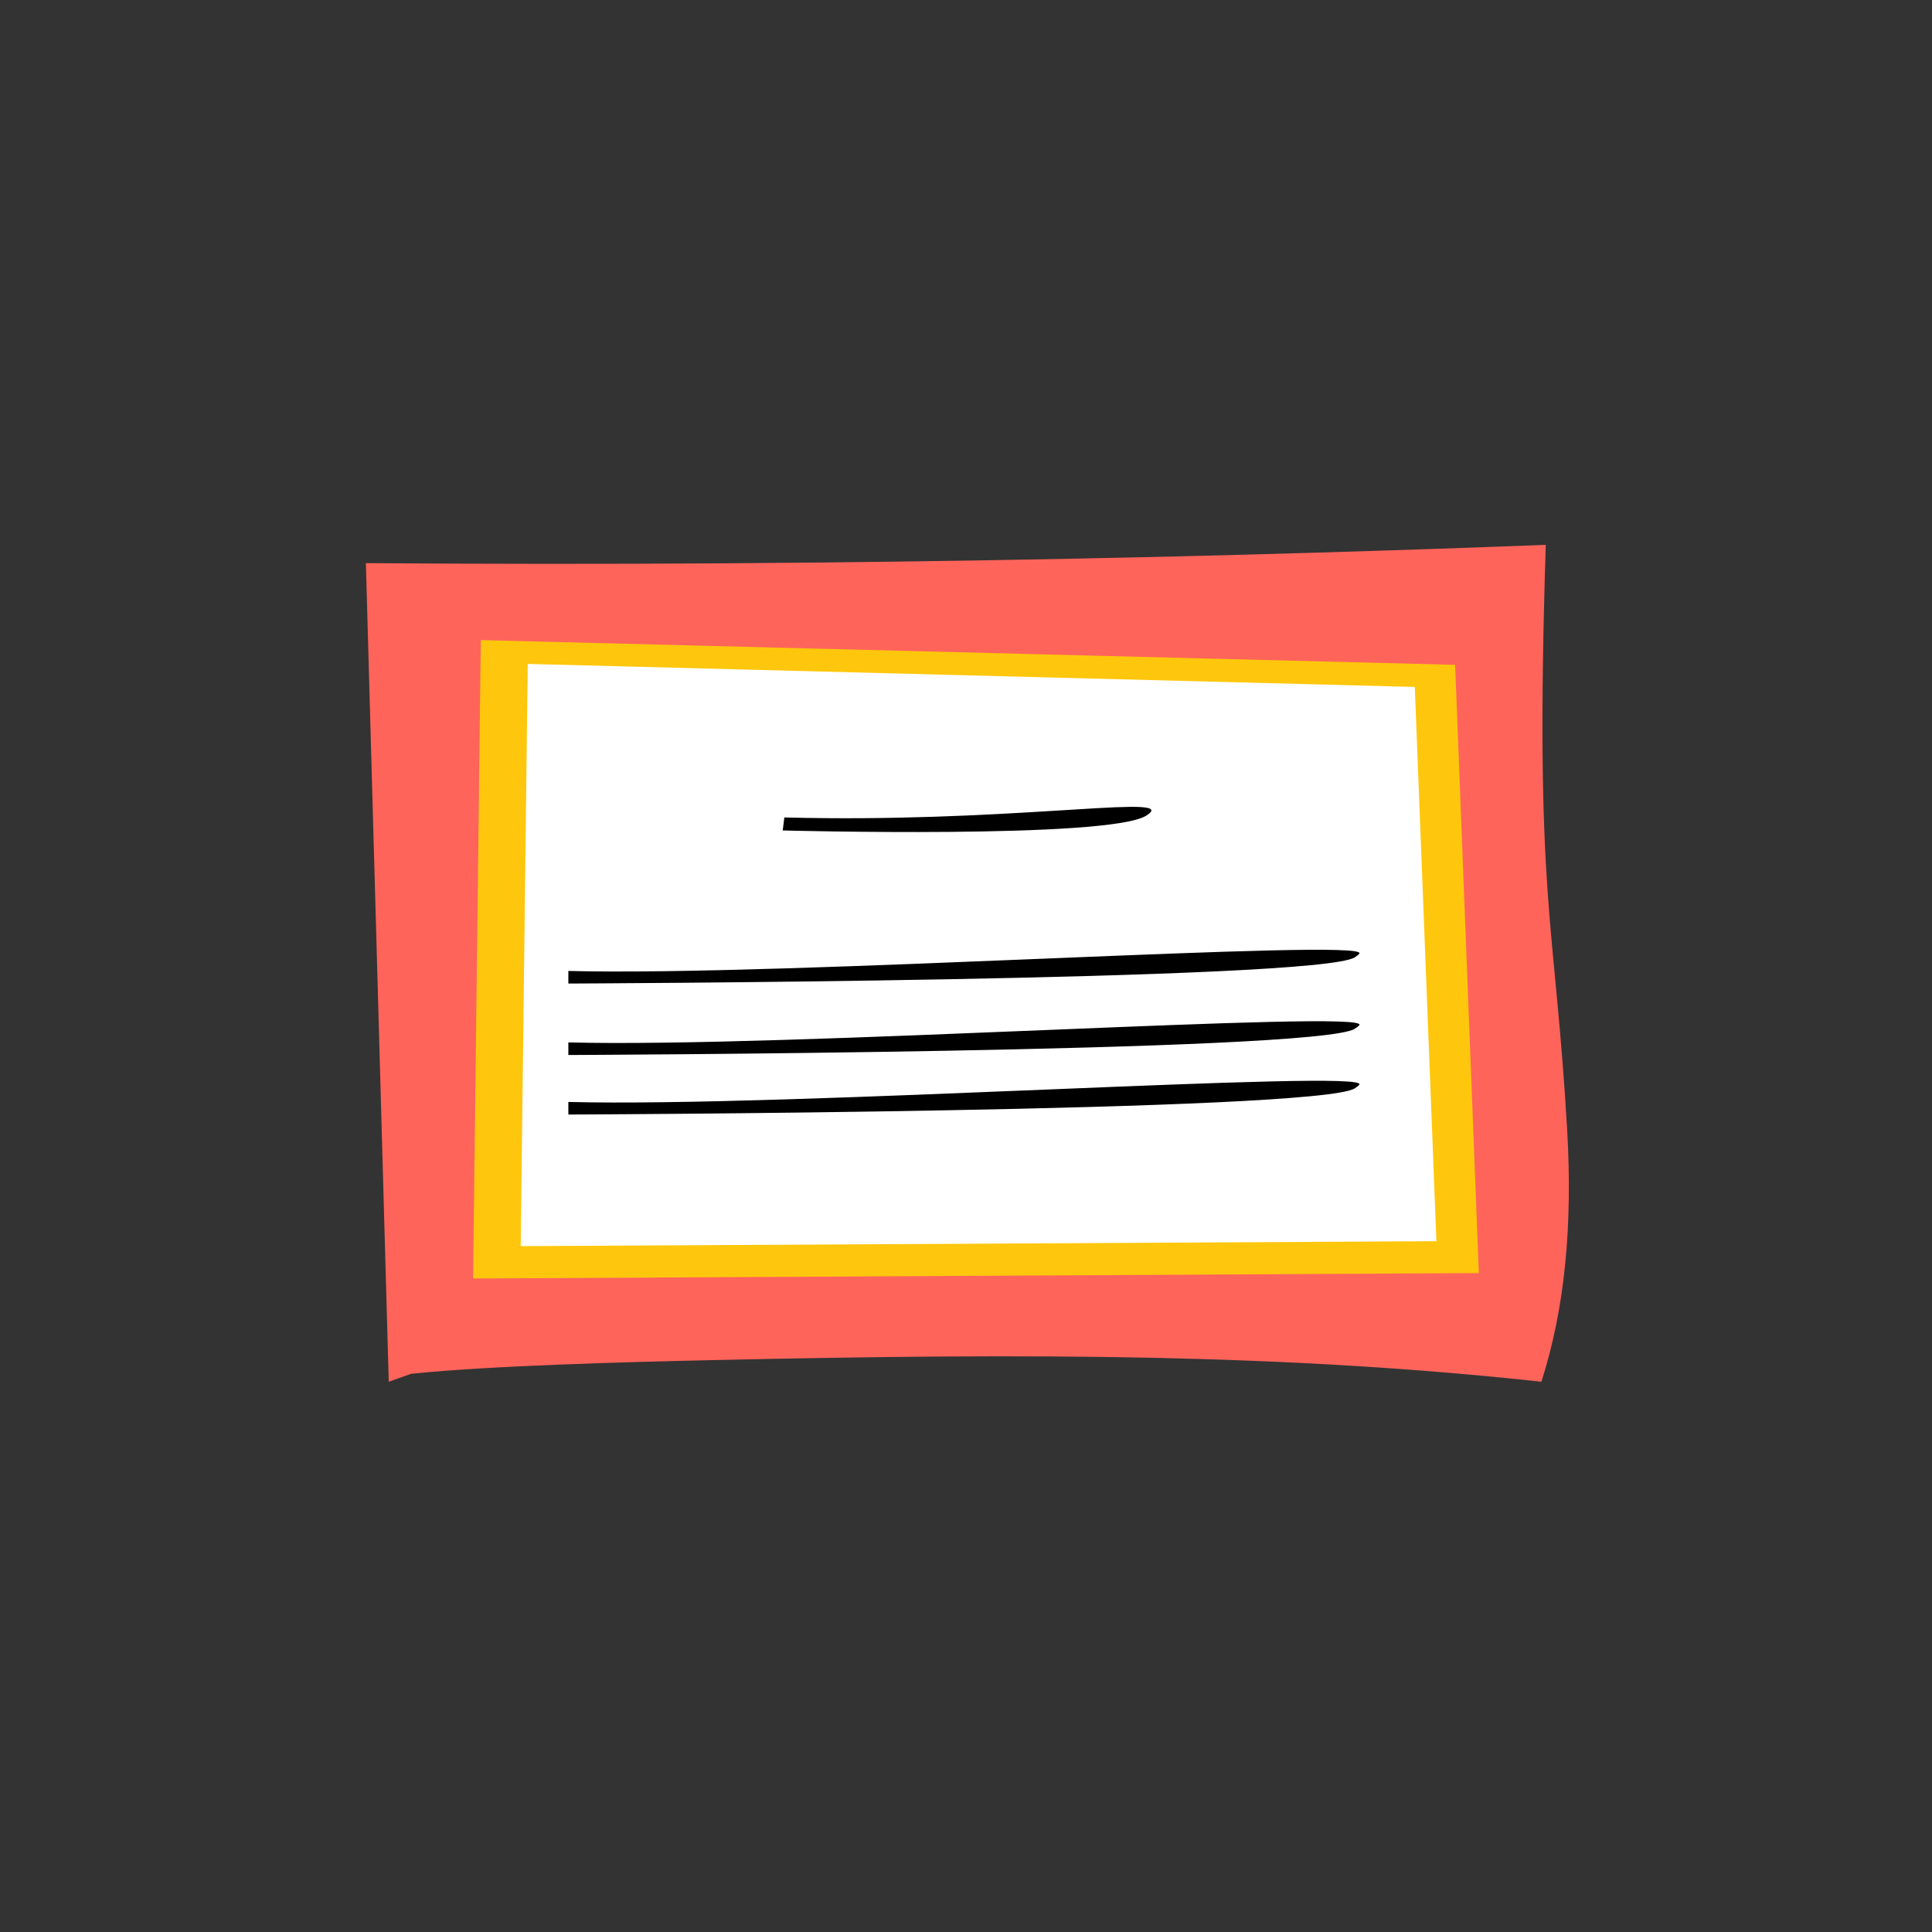<?xml version="1.0" encoding="UTF-8" standalone="no"?>
<svg width="140px" height="140px" viewBox="0 0 140 140" version="1.1" xmlns="http://www.w3.org/2000/svg" xmlns:xlink="http://www.w3.org/1999/xlink">
    <rect x="0" y="0" width="140" height="140" fill="#333333" stroke="none"/>
    <!-- Generator: Sketch 41.2 (35397) - http://www.bohemiancoding.com/sketch -->
    <title>Artboard 4 Copy 9</title>
    <desc>Created with Sketch.</desc>
    <defs></defs>
    <g id="Page-1" stroke="none" stroke-width="1" fill="none" fill-rule="evenodd">
        <g id="Artboard-4-Copy-9">
            <g id="Group-10" transform="translate(26, 38)">
                <g id="Group-2" transform="translate(-0, 0.762)">
                    <g id="Group-3" transform="translate(0, 0.189)">
                        <path d="M2.17,61.175 C1.618,41.403 1.066,21.629 0.513,1.856 C17.75,1.985 34.983,1.874 52.21,1.525 C63.481,1.295 74.749,0.964 86.012,0.53 C85.192,26.429 86.676,27.528 87.564,42.954 C87.959,49.816 87.409,55.84 85.695,61.175 C67.289,59.175 49.121,59.073 25.498,59.611 C19.34,59.751 9.591,60.002 3.79,60.6 L2.17,61.175 Z" id="Fill-1" fill="#FF645B"></path>
                        <polygon id="Fill-4" fill="#FEC70D" points="8.84 7.434 8.281 53.695 81.163 53.301 79.444 9.226"></polygon>
                        <polygon id="Fill-6" fill="#FFFFFF" points="12.242 9.16 11.733 51.348 78.087 50.991 76.521 10.828"></polygon>
                        <path d="M30.836,20.284 L30.72,21.227 C30.72,21.227 54.329,21.857 57.052,20.158 C57.221,20.052 57.334,19.964 57.391,19.886 C58.229,18.729 46.5,20.697 30.836,20.284" id="Fill-8" fill="#000000"></path>
                        <path d="M15.185,31.407 L15.185,32.32 C15.185,32.32 69.44,32.125 72.164,30.425 C72.333,30.32 72.445,30.231 72.502,30.153 C73.341,28.997 30.849,31.82 15.185,31.407" id="Fill-10" fill="#000000"></path>
                        <path d="M15.185,36.586 L15.185,37.498 C15.185,37.498 69.44,37.304 72.164,35.604 C72.333,35.499 72.445,35.409 72.502,35.332 C73.341,34.175 30.849,36.999 15.185,36.586" id="Fill-12" fill="#000000"></path>
                        <path d="M15.185,40.9 L15.185,41.813 C15.185,41.813 69.44,41.618 72.164,39.919 C72.333,39.814 72.445,39.724 72.502,39.647 C73.341,38.49 30.849,41.314 15.185,40.9" id="Fill-14" fill="#000000"></path>
                    </g>
                </g>
            </g>
        </g>
    </g>
</svg>